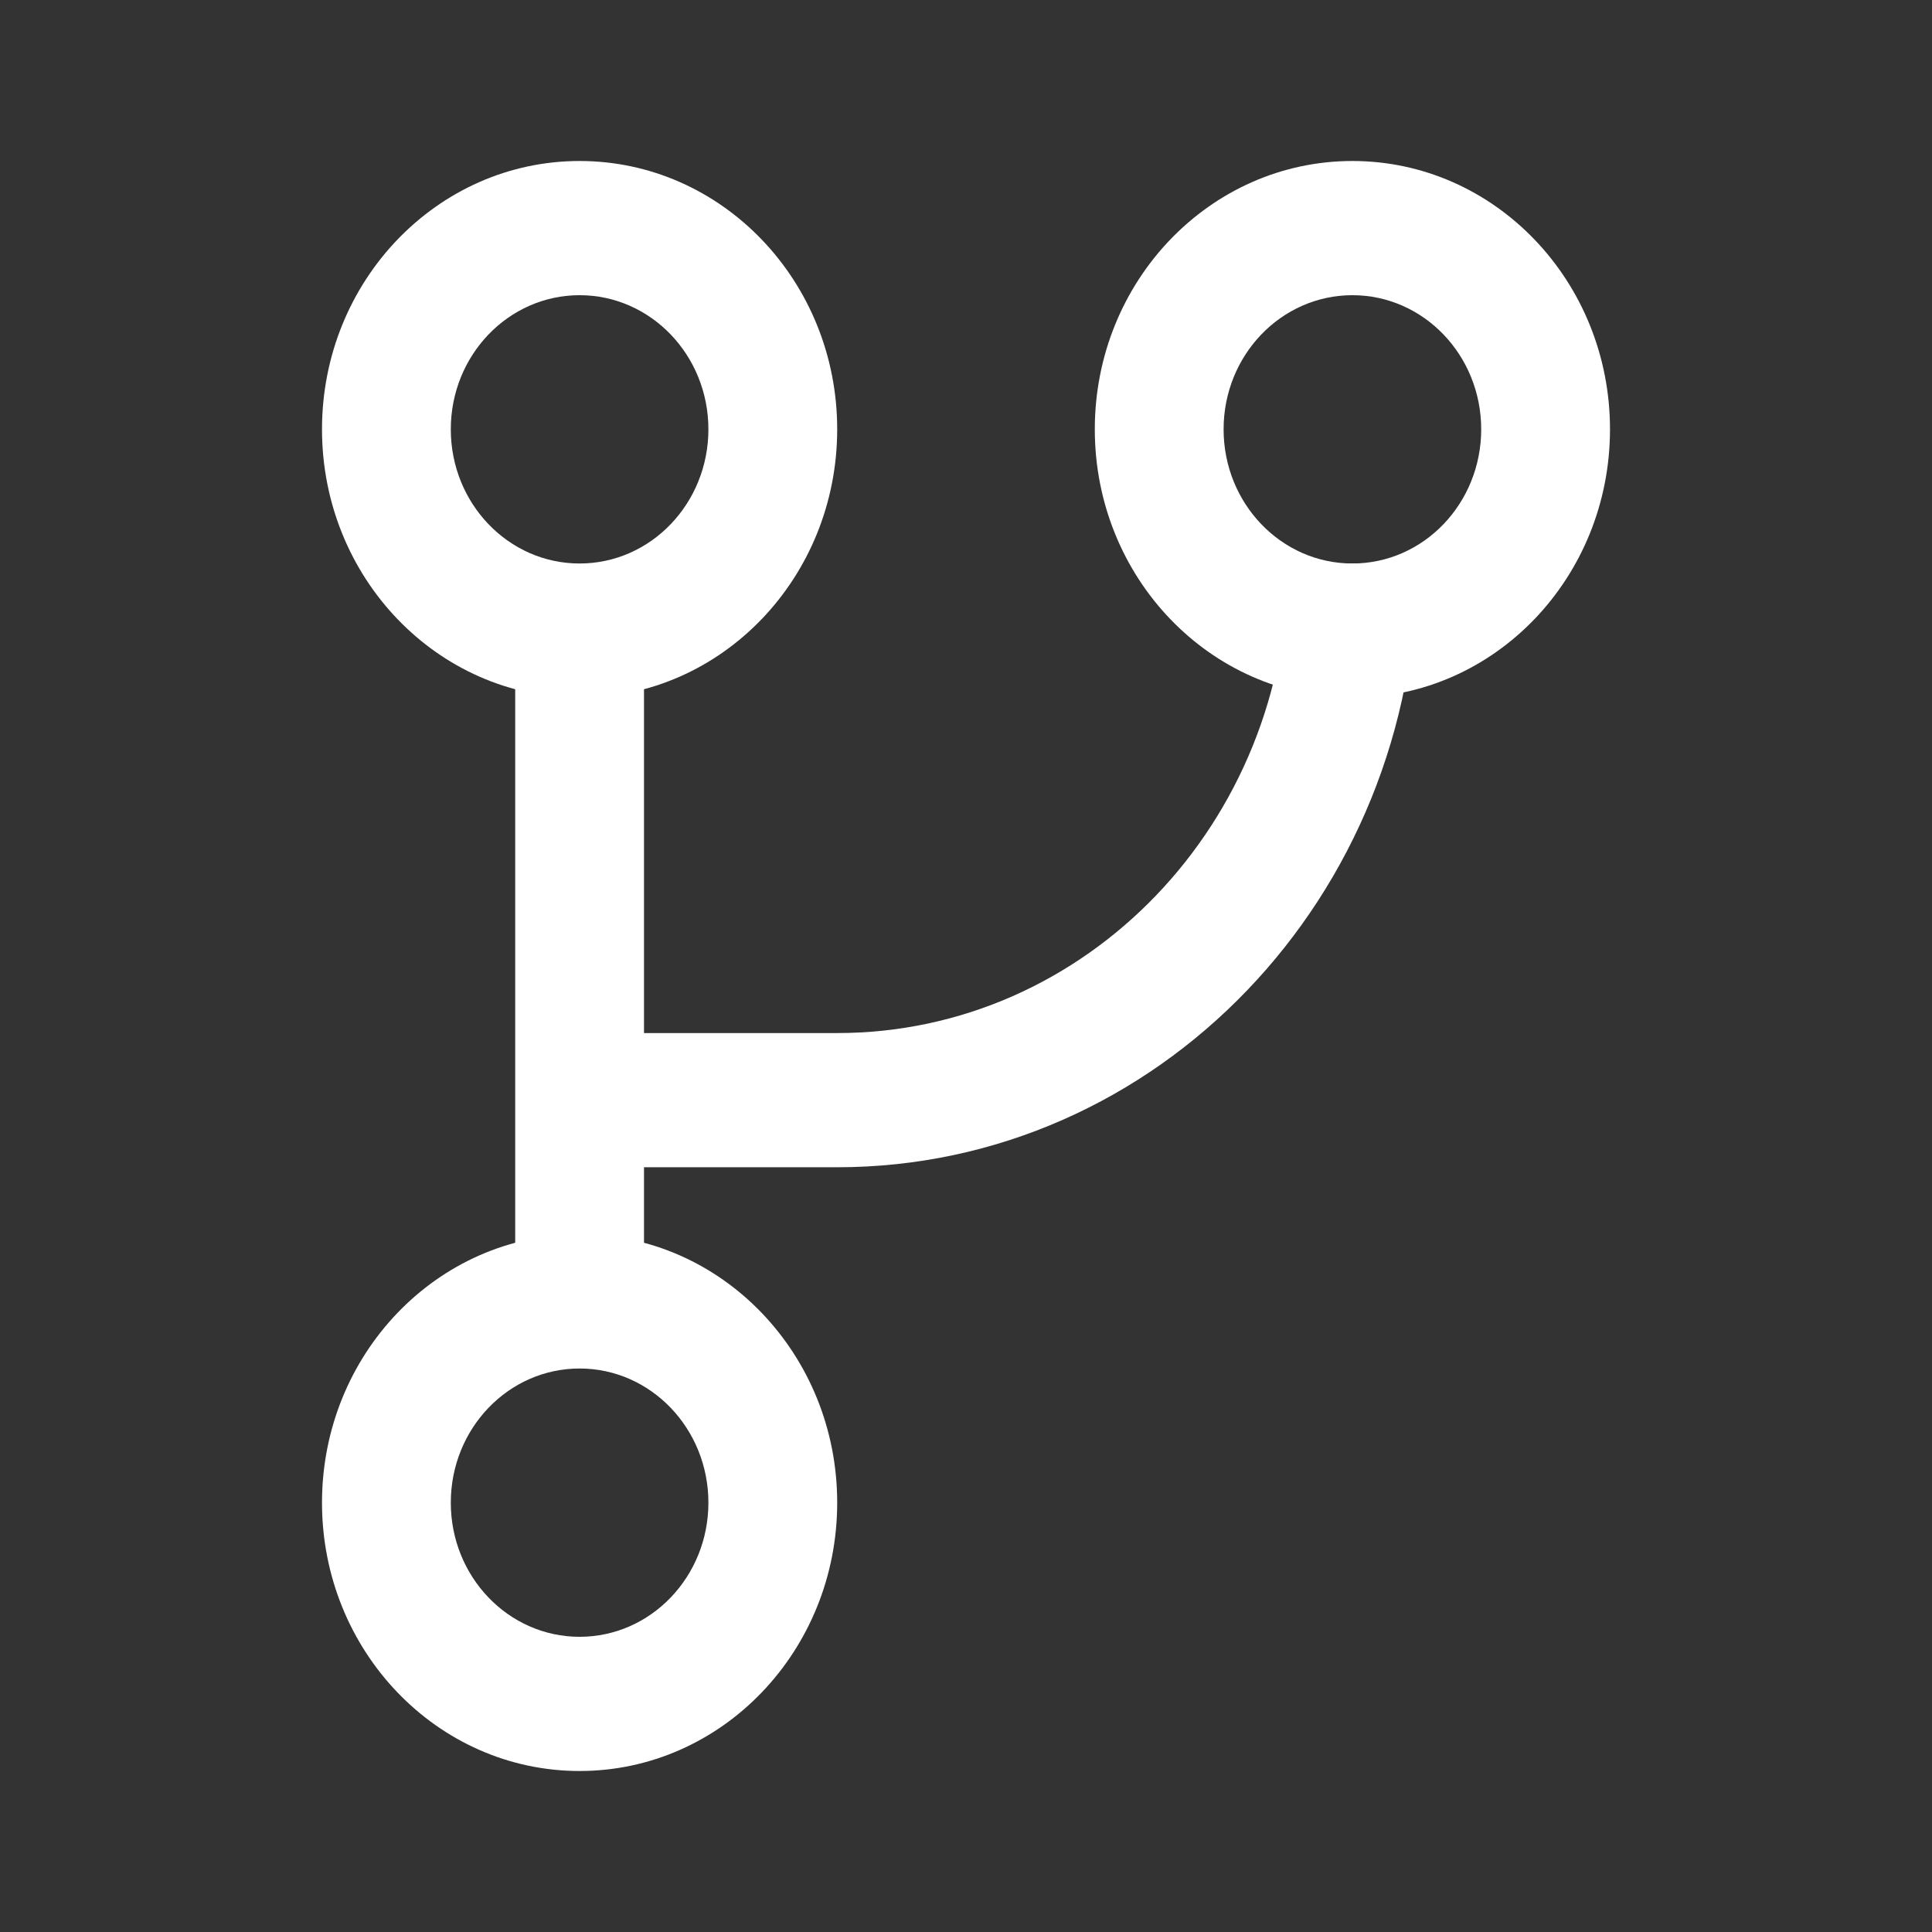 <svg width="24" height="24" viewBox="0 0 24 24" fill="none" xmlns="http://www.w3.org/2000/svg">
<rect x="0" y="0" width="24" height="24" fill="#333333" stroke="none"/>
<path fill-rule="evenodd" clip-rule="evenodd" d="M7.2 7C8.084 7 8.8 6.254 8.8 5.333C8.8 4.413 8.084 3.667 7.2 3.667C6.316 3.667 5.6 4.413 5.6 5.333C5.6 6.254 6.316 7 7.2 7ZM7.2 8.667C8.967 8.667 10.4 7.174 10.4 5.333C10.4 3.492 8.967 2 7.2 2C5.433 2 4 3.492 4 5.333C4 7.174 5.433 8.667 7.2 8.667Z" fill="white"/>
<path fill-rule="evenodd" clip-rule="evenodd" d="M16.8 7C17.684 7 18.4 6.254 18.4 5.333C18.4 4.413 17.684 3.667 16.8 3.667C15.916 3.667 15.2 4.413 15.2 5.333C15.2 6.254 15.916 7 16.8 7ZM16.8 8.667C18.567 8.667 20 7.174 20 5.333C20 3.492 18.567 2 16.8 2C15.033 2 13.6 3.492 13.6 5.333C13.6 7.174 15.033 8.667 16.8 8.667Z" fill="white"/>
<path fill-rule="evenodd" clip-rule="evenodd" d="M7.2 20.333C8.084 20.333 8.8 19.587 8.8 18.667C8.8 17.746 8.084 17 7.2 17C6.316 17 5.6 17.746 5.6 18.667C5.6 19.587 6.316 20.333 7.2 20.333ZM7.2 22C8.967 22 10.4 20.508 10.4 18.667C10.4 16.826 8.967 15.333 7.2 15.333C5.433 15.333 4 16.826 4 18.667C4 20.508 5.433 22 7.2 22Z" fill="white"/>
<path fill-rule="evenodd" clip-rule="evenodd" d="M6.4 16.984V7.552H8V16.984H6.4Z" fill="white"/>
<path fill-rule="evenodd" clip-rule="evenodd" d="M10.4 12.833C13.493 12.833 16 10.222 16 7H17.6C17.6 11.142 14.377 14.5 10.4 14.5H7.2V12.833H10.4Z" fill="white"/>
</svg>
